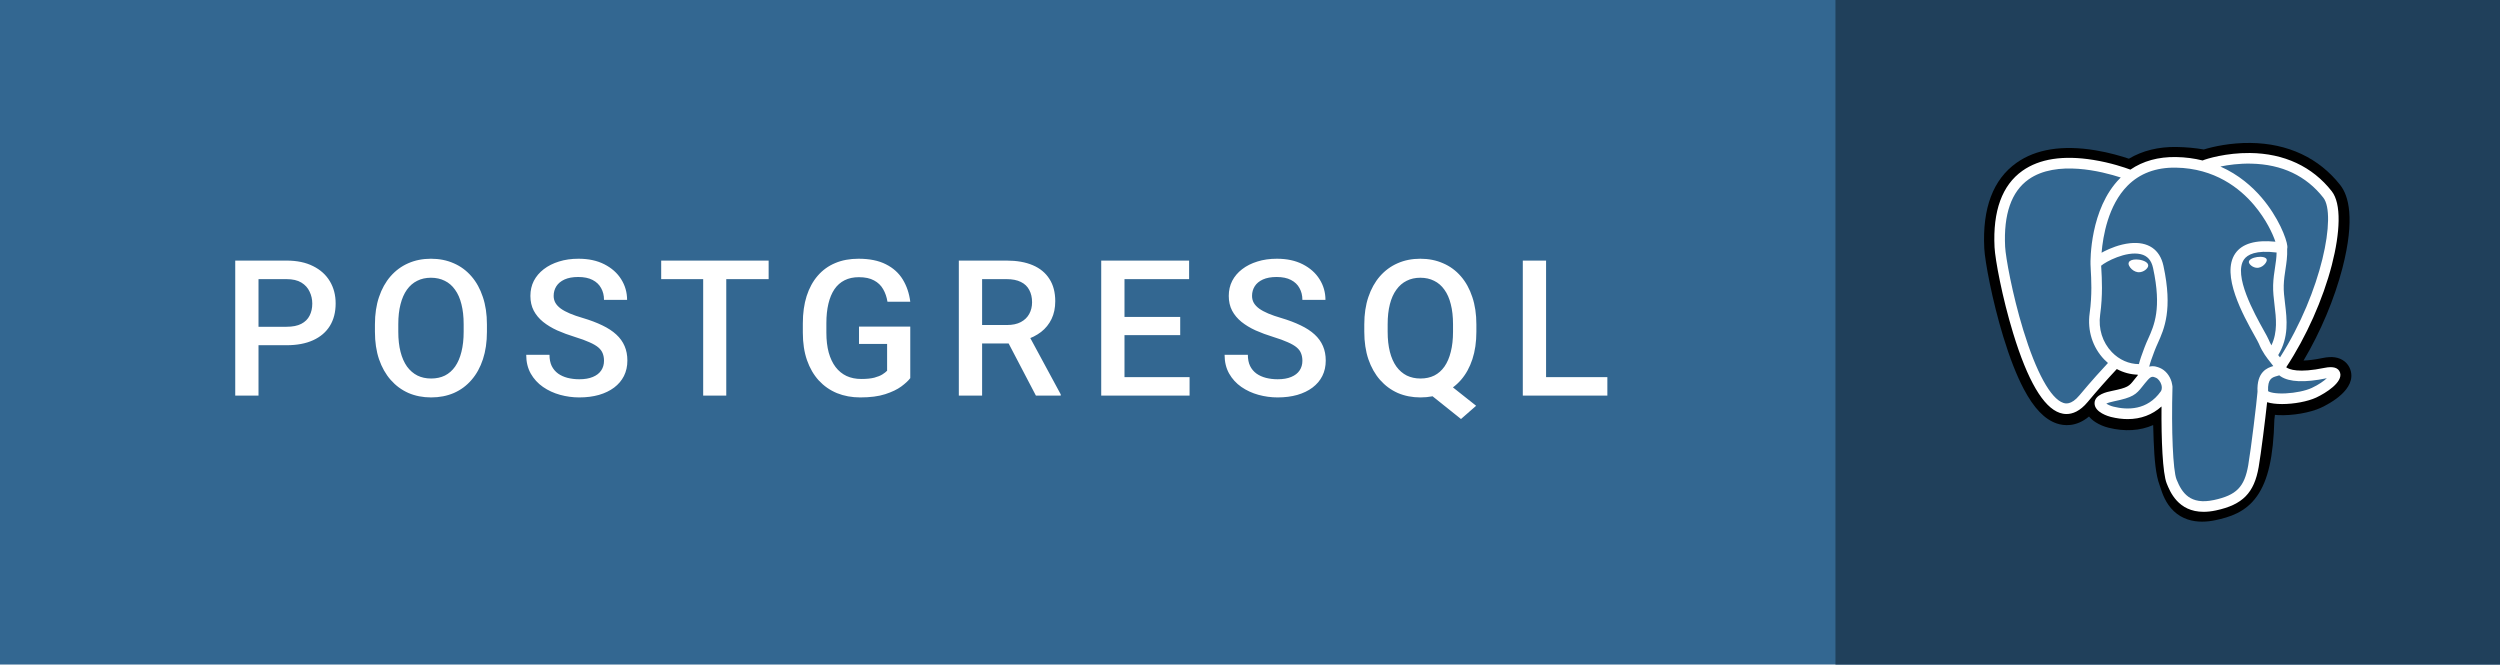 <svg width="158" height="42" viewBox="0 0 158 42" fill="none" xmlns="http://www.w3.org/2000/svg">
<rect width="158" height="42" fill="#336791"/>
<path d="M18.107 21.818H15.887V20.652H18.107C18.494 20.652 18.807 20.59 19.045 20.465C19.283 20.34 19.457 20.168 19.566 19.949C19.68 19.727 19.736 19.473 19.736 19.188C19.736 18.918 19.68 18.666 19.566 18.432C19.457 18.193 19.283 18.002 19.045 17.857C18.807 17.713 18.494 17.641 18.107 17.641H16.338V25H14.867V16.469H18.107C18.768 16.469 19.328 16.586 19.789 16.82C20.254 17.051 20.607 17.371 20.85 17.781C21.092 18.188 21.213 18.652 21.213 19.176C21.213 19.727 21.092 20.199 20.85 20.594C20.607 20.988 20.254 21.291 19.789 21.502C19.328 21.713 18.768 21.818 18.107 21.818ZM30.774 20.5V20.969C30.774 21.613 30.69 22.191 30.522 22.703C30.354 23.215 30.114 23.65 29.801 24.01C29.493 24.369 29.122 24.645 28.688 24.836C28.255 25.023 27.774 25.117 27.247 25.117C26.723 25.117 26.245 25.023 25.811 24.836C25.381 24.645 25.008 24.369 24.692 24.01C24.375 23.65 24.13 23.215 23.954 22.703C23.782 22.191 23.696 21.613 23.696 20.969V20.5C23.696 19.855 23.782 19.279 23.954 18.771C24.125 18.26 24.368 17.824 24.68 17.465C24.997 17.102 25.37 16.826 25.799 16.639C26.233 16.447 26.712 16.352 27.235 16.352C27.762 16.352 28.243 16.447 28.676 16.639C29.11 16.826 29.483 17.102 29.796 17.465C30.108 17.824 30.348 18.26 30.516 18.771C30.688 19.279 30.774 19.855 30.774 20.5ZM29.303 20.969V20.488C29.303 20.012 29.256 19.592 29.163 19.229C29.073 18.861 28.938 18.555 28.758 18.309C28.583 18.059 28.366 17.871 28.108 17.746C27.85 17.617 27.559 17.553 27.235 17.553C26.911 17.553 26.622 17.617 26.368 17.746C26.114 17.871 25.897 18.059 25.717 18.309C25.542 18.555 25.407 18.861 25.313 19.229C25.219 19.592 25.172 20.012 25.172 20.488V20.969C25.172 21.445 25.219 21.867 25.313 22.234C25.407 22.602 25.544 22.912 25.723 23.166C25.907 23.416 26.125 23.605 26.38 23.734C26.633 23.859 26.922 23.922 27.247 23.922C27.575 23.922 27.866 23.859 28.12 23.734C28.374 23.605 28.588 23.416 28.764 23.166C28.94 22.912 29.073 22.602 29.163 22.234C29.256 21.867 29.303 21.445 29.303 20.969ZM38.173 22.803C38.173 22.627 38.146 22.471 38.091 22.334C38.04 22.197 37.948 22.072 37.816 21.959C37.683 21.846 37.495 21.736 37.253 21.631C37.015 21.521 36.71 21.41 36.339 21.297C35.933 21.172 35.558 21.033 35.214 20.881C34.874 20.725 34.577 20.545 34.323 20.342C34.069 20.135 33.872 19.898 33.732 19.633C33.591 19.363 33.521 19.053 33.521 18.701C33.521 18.354 33.593 18.037 33.737 17.752C33.886 17.467 34.095 17.221 34.364 17.014C34.638 16.803 34.96 16.641 35.331 16.527C35.702 16.41 36.112 16.352 36.562 16.352C37.194 16.352 37.739 16.469 38.196 16.703C38.657 16.938 39.011 17.252 39.257 17.646C39.507 18.041 39.632 18.477 39.632 18.953H38.173C38.173 18.672 38.112 18.424 37.991 18.209C37.874 17.99 37.694 17.818 37.452 17.693C37.214 17.568 36.911 17.506 36.544 17.506C36.196 17.506 35.907 17.559 35.677 17.664C35.446 17.77 35.275 17.912 35.161 18.092C35.048 18.271 34.991 18.475 34.991 18.701C34.991 18.861 35.028 19.008 35.103 19.141C35.177 19.27 35.29 19.391 35.443 19.504C35.595 19.613 35.786 19.717 36.017 19.814C36.247 19.912 36.519 20.006 36.831 20.096C37.304 20.236 37.716 20.393 38.068 20.564C38.419 20.732 38.712 20.924 38.946 21.139C39.181 21.354 39.357 21.598 39.474 21.871C39.591 22.141 39.65 22.447 39.65 22.791C39.65 23.15 39.577 23.475 39.433 23.764C39.288 24.049 39.081 24.293 38.812 24.496C38.546 24.695 38.226 24.85 37.851 24.959C37.48 25.064 37.066 25.117 36.608 25.117C36.198 25.117 35.794 25.062 35.396 24.953C35.001 24.844 34.642 24.678 34.318 24.455C33.993 24.229 33.736 23.947 33.544 23.611C33.353 23.271 33.257 22.875 33.257 22.422H34.728C34.728 22.699 34.775 22.936 34.868 23.131C34.966 23.326 35.101 23.486 35.273 23.611C35.444 23.732 35.644 23.822 35.87 23.881C36.101 23.939 36.347 23.969 36.608 23.969C36.952 23.969 37.239 23.92 37.47 23.822C37.704 23.725 37.88 23.588 37.997 23.412C38.114 23.236 38.173 23.033 38.173 22.803ZM45.9 16.469V25H44.441V16.469H45.9ZM48.578 16.469V17.641H41.787V16.469H48.578ZM57.529 20.641V23.898C57.408 24.059 57.219 24.234 56.961 24.426C56.707 24.613 56.369 24.775 55.947 24.912C55.526 25.049 55 25.117 54.371 25.117C53.836 25.117 53.346 25.027 52.901 24.848C52.455 24.664 52.071 24.396 51.746 24.045C51.426 23.693 51.178 23.266 51.002 22.762C50.826 22.254 50.739 21.676 50.739 21.027V20.436C50.739 19.791 50.819 19.217 50.979 18.713C51.143 18.205 51.377 17.775 51.682 17.424C51.987 17.072 52.354 16.807 52.783 16.627C53.217 16.443 53.707 16.352 54.254 16.352C54.953 16.352 55.532 16.469 55.989 16.703C56.45 16.934 56.805 17.254 57.055 17.664C57.305 18.074 57.463 18.543 57.529 19.07H56.088C56.041 18.773 55.95 18.508 55.813 18.273C55.68 18.039 55.489 17.855 55.239 17.723C54.992 17.586 54.672 17.518 54.278 17.518C53.938 17.518 53.639 17.582 53.381 17.711C53.123 17.84 52.908 18.029 52.737 18.279C52.569 18.529 52.442 18.834 52.356 19.193C52.27 19.553 52.227 19.963 52.227 20.424V21.027C52.227 21.496 52.276 21.912 52.373 22.275C52.475 22.639 52.619 22.945 52.807 23.195C52.998 23.445 53.231 23.635 53.504 23.764C53.778 23.889 54.086 23.951 54.43 23.951C54.766 23.951 55.041 23.924 55.256 23.869C55.471 23.811 55.641 23.742 55.766 23.664C55.895 23.582 55.994 23.504 56.065 23.43V21.736H54.289V20.641H57.529ZM60.598 16.469H63.616C64.264 16.469 64.817 16.566 65.274 16.762C65.731 16.957 66.081 17.246 66.323 17.629C66.569 18.008 66.692 18.477 66.692 19.035C66.692 19.461 66.614 19.836 66.458 20.16C66.302 20.484 66.081 20.758 65.796 20.98C65.51 21.199 65.171 21.369 64.776 21.49L64.331 21.707H61.618L61.606 20.541H63.639C63.991 20.541 64.284 20.479 64.518 20.354C64.753 20.229 64.928 20.059 65.046 19.844C65.167 19.625 65.227 19.379 65.227 19.105C65.227 18.809 65.169 18.551 65.052 18.332C64.938 18.109 64.763 17.939 64.524 17.822C64.286 17.701 63.983 17.641 63.616 17.641H62.069V25H60.598V16.469ZM65.468 25L63.464 21.168L65.005 21.162L67.038 24.924V25H65.468ZM75.181 23.834V25H70.652V23.834H75.181ZM71.068 16.469V25H69.597V16.469H71.068ZM74.589 20.031V21.18H70.652V20.031H74.589ZM75.152 16.469V17.641H70.652V16.469H75.152ZM82.311 22.803C82.311 22.627 82.283 22.471 82.228 22.334C82.178 22.197 82.086 22.072 81.953 21.959C81.82 21.846 81.633 21.736 81.391 21.631C81.152 21.521 80.848 21.41 80.477 21.297C80.07 21.172 79.695 21.033 79.352 20.881C79.012 20.725 78.715 20.545 78.461 20.342C78.207 20.135 78.01 19.898 77.869 19.633C77.728 19.363 77.658 19.053 77.658 18.701C77.658 18.354 77.73 18.037 77.875 17.752C78.023 17.467 78.232 17.221 78.502 17.014C78.775 16.803 79.098 16.641 79.469 16.527C79.84 16.41 80.25 16.352 80.699 16.352C81.332 16.352 81.877 16.469 82.334 16.703C82.795 16.938 83.148 17.252 83.394 17.646C83.644 18.041 83.769 18.477 83.769 18.953H82.311C82.311 18.672 82.25 18.424 82.129 18.209C82.012 17.99 81.832 17.818 81.59 17.693C81.352 17.568 81.049 17.506 80.682 17.506C80.334 17.506 80.045 17.559 79.814 17.664C79.584 17.77 79.412 17.912 79.299 18.092C79.186 18.271 79.129 18.475 79.129 18.701C79.129 18.861 79.166 19.008 79.24 19.141C79.314 19.27 79.428 19.391 79.58 19.504C79.732 19.613 79.924 19.717 80.154 19.814C80.385 19.912 80.656 20.006 80.969 20.096C81.441 20.236 81.853 20.393 82.205 20.564C82.557 20.732 82.85 20.924 83.084 21.139C83.318 21.354 83.494 21.598 83.611 21.871C83.728 22.141 83.787 22.447 83.787 22.791C83.787 23.15 83.715 23.475 83.57 23.764C83.426 24.049 83.219 24.293 82.949 24.496C82.683 24.695 82.363 24.85 81.988 24.959C81.617 25.064 81.203 25.117 80.746 25.117C80.336 25.117 79.932 25.062 79.533 24.953C79.139 24.844 78.779 24.678 78.455 24.455C78.131 24.229 77.873 23.947 77.682 23.611C77.49 23.271 77.394 22.875 77.394 22.422H78.865C78.865 22.699 78.912 22.936 79.006 23.131C79.103 23.326 79.238 23.486 79.41 23.611C79.582 23.732 79.781 23.822 80.008 23.881C80.238 23.939 80.484 23.969 80.746 23.969C81.09 23.969 81.377 23.92 81.607 23.822C81.842 23.725 82.017 23.588 82.135 23.412C82.252 23.236 82.311 23.033 82.311 22.803ZM91.045 23.863L93.29 25.645L92.335 26.482L90.131 24.719L91.045 23.863ZM93.307 20.5V20.969C93.307 21.613 93.223 22.191 93.055 22.703C92.887 23.215 92.647 23.65 92.335 24.01C92.022 24.369 91.649 24.645 91.215 24.836C90.782 25.023 90.301 25.117 89.774 25.117C89.251 25.117 88.772 25.023 88.338 24.836C87.909 24.645 87.536 24.369 87.219 24.01C86.903 23.65 86.657 23.215 86.481 22.703C86.309 22.191 86.223 21.613 86.223 20.969V20.5C86.223 19.855 86.309 19.279 86.481 18.771C86.653 18.26 86.895 17.824 87.207 17.465C87.524 17.102 87.897 16.826 88.327 16.639C88.76 16.447 89.239 16.352 89.762 16.352C90.29 16.352 90.77 16.447 91.204 16.639C91.641 16.826 92.016 17.102 92.329 17.465C92.641 17.824 92.881 18.26 93.049 18.771C93.221 19.279 93.307 19.855 93.307 20.5ZM91.831 20.969V20.488C91.831 20.012 91.784 19.592 91.69 19.229C91.6 18.861 91.465 18.555 91.286 18.309C91.11 18.059 90.893 17.871 90.635 17.746C90.381 17.617 90.09 17.553 89.762 17.553C89.442 17.553 89.155 17.617 88.901 17.746C88.647 17.871 88.43 18.059 88.251 18.309C88.071 18.555 87.934 18.861 87.84 19.229C87.747 19.592 87.7 20.012 87.7 20.488V20.969C87.7 21.445 87.747 21.867 87.84 22.234C87.934 22.602 88.071 22.912 88.251 23.166C88.434 23.416 88.653 23.605 88.907 23.734C89.165 23.859 89.454 23.922 89.774 23.922C90.102 23.922 90.393 23.859 90.647 23.734C90.901 23.605 91.116 23.416 91.291 23.166C91.467 22.912 91.6 22.602 91.69 22.234C91.784 21.867 91.831 21.445 91.831 20.969ZM101.585 23.834V25H97.302V23.834H101.585ZM97.712 16.469V25H96.241V16.469H97.712Z" fill="white"/>
<rect width="42" height="42" transform="translate(116)" fill="#20405B"/>
<g clip-path="url(#clip0_4_920)">
<path d="M148.546 23.372C148.407 22.949 148.041 22.654 147.568 22.584C147.345 22.551 147.09 22.565 146.788 22.627C146.262 22.736 145.871 22.777 145.586 22.785C146.662 20.968 147.537 18.896 148.041 16.946C148.855 13.793 148.42 12.356 147.911 11.706C146.565 9.986 144.601 9.062 142.232 9.034C140.968 9.018 139.859 9.268 139.28 9.447C138.741 9.352 138.161 9.299 137.553 9.289C136.414 9.271 135.407 9.52 134.546 10.03C134.07 9.869 133.305 9.642 132.422 9.497C130.346 9.156 128.672 9.422 127.448 10.287C125.966 11.334 125.278 13.153 125.406 15.694C125.446 16.501 125.897 18.955 126.608 21.283C127.016 22.621 127.452 23.732 127.902 24.586C128.541 25.796 129.224 26.509 129.992 26.765C130.422 26.908 131.203 27.009 132.025 26.324C132.129 26.45 132.268 26.576 132.453 26.692C132.687 26.84 132.974 26.961 133.26 27.032C134.291 27.29 135.256 27.226 136.08 26.864C136.085 27.011 136.089 27.151 136.093 27.272C136.098 27.468 136.103 27.66 136.111 27.84C136.159 29.056 136.242 30.001 136.487 30.663C136.501 30.699 136.519 30.754 136.538 30.813C136.66 31.188 136.865 31.814 137.385 32.305C137.923 32.813 138.575 32.969 139.172 32.969C139.471 32.969 139.757 32.93 140.007 32.877C140.9 32.685 141.914 32.394 142.647 31.349C143.341 30.362 143.678 28.875 143.739 26.532C143.747 26.466 143.754 26.402 143.761 26.342L143.775 26.218L143.939 26.233L143.981 26.236C144.89 26.277 146.002 26.084 146.685 25.767C147.224 25.517 148.953 24.604 148.546 23.372Z" fill="black"/>
<path d="M146.991 23.611C144.288 24.169 144.102 23.253 144.102 23.253C146.956 19.018 148.15 13.641 147.12 12.325C144.311 8.736 139.447 10.433 139.366 10.477L139.34 10.482C138.806 10.371 138.208 10.305 137.536 10.294C136.313 10.274 135.385 10.615 134.681 11.149C134.681 11.149 126.005 7.575 126.409 15.644C126.495 17.36 128.869 28.632 131.702 25.227C132.737 23.983 133.737 22.93 133.737 22.93C134.234 23.26 134.828 23.428 135.452 23.368L135.5 23.327C135.485 23.481 135.492 23.633 135.52 23.811C134.79 24.627 135.005 24.77 133.546 25.07C132.07 25.374 132.937 25.916 133.503 26.057C134.189 26.229 135.777 26.472 136.85 24.97L136.807 25.142C137.093 25.37 137.294 26.631 137.26 27.773C137.226 28.916 137.204 29.701 137.429 30.313C137.654 30.926 137.879 32.305 139.796 31.894C141.398 31.55 142.229 30.661 142.344 29.177C142.426 28.122 142.612 28.277 142.623 27.334L142.772 26.887C142.944 25.457 142.799 24.996 143.786 25.21L144.026 25.232C144.753 25.265 145.704 25.115 146.262 24.855C147.463 24.298 148.176 23.366 146.991 23.611H146.991Z" fill="#336791"/>
<path d="M135.189 16.411C134.945 16.377 134.724 16.409 134.613 16.493C134.55 16.541 134.531 16.596 134.525 16.634C134.511 16.734 134.582 16.845 134.625 16.903C134.747 17.065 134.926 17.176 135.103 17.201C135.129 17.204 135.154 17.206 135.18 17.206C135.475 17.206 135.743 16.976 135.766 16.807C135.796 16.595 135.488 16.453 135.189 16.411ZM143.26 16.418C143.237 16.252 142.941 16.204 142.659 16.243C142.379 16.282 142.107 16.409 142.129 16.576C142.147 16.706 142.382 16.927 142.659 16.927C142.682 16.927 142.706 16.925 142.73 16.922C142.915 16.896 143.051 16.779 143.115 16.711C143.214 16.608 143.27 16.493 143.26 16.418Z" fill="white"/>
<path d="M147.891 23.548C147.788 23.236 147.456 23.136 146.905 23.25C145.268 23.587 144.682 23.353 144.489 23.212C145.762 21.273 146.808 18.93 147.373 16.745C147.64 15.709 147.788 14.748 147.8 13.964C147.814 13.104 147.667 12.471 147.365 12.085C146.147 10.528 144.358 9.693 142.194 9.67C140.706 9.654 139.448 10.034 139.205 10.142C138.691 10.014 138.132 9.935 137.523 9.925C136.406 9.907 135.44 10.175 134.641 10.72C134.293 10.591 133.396 10.283 132.298 10.106C130.401 9.8 128.893 10.032 127.817 10.794C126.533 11.704 125.94 13.33 126.055 15.627C126.094 16.4 126.534 18.777 127.229 21.054C128.144 24.051 129.138 25.747 130.184 26.096C130.307 26.137 130.448 26.166 130.604 26.166C130.985 26.166 131.453 25.994 131.94 25.408C132.534 24.696 133.148 24.001 133.782 23.324C134.193 23.545 134.645 23.668 135.107 23.68C135.108 23.692 135.109 23.704 135.11 23.716C135.031 23.811 134.953 23.908 134.877 24.005C134.557 24.412 134.49 24.496 133.459 24.709C133.166 24.769 132.387 24.93 132.376 25.475C132.364 26.072 133.296 26.322 133.403 26.349C133.773 26.441 134.13 26.487 134.47 26.487C135.298 26.487 136.026 26.215 136.608 25.689C136.59 27.815 136.679 29.91 136.934 30.548C137.143 31.07 137.654 32.347 139.267 32.347C139.504 32.347 139.764 32.32 140.051 32.258C141.735 31.898 142.466 31.153 142.749 29.513C142.9 28.636 143.16 26.542 143.282 25.419C143.54 25.5 143.872 25.536 144.231 25.536C144.979 25.536 145.842 25.377 146.384 25.126C146.992 24.843 148.09 24.15 147.891 23.548ZM143.881 15.959C143.876 16.29 143.83 16.591 143.782 16.905C143.73 17.243 143.676 17.593 143.662 18.017C143.649 18.43 143.701 18.858 143.75 19.273C143.851 20.112 143.955 20.975 143.554 21.826C143.488 21.708 143.429 21.587 143.377 21.462C143.327 21.341 143.219 21.148 143.07 20.88C142.488 19.836 141.126 17.393 141.823 16.396C142.031 16.099 142.558 15.794 143.881 15.959ZM142.277 10.342C144.217 10.384 145.751 11.11 146.837 12.498C147.67 13.563 146.753 18.407 144.097 22.586C144.071 22.552 144.044 22.518 144.017 22.485L143.983 22.442C144.669 21.309 144.535 20.188 144.416 19.194C144.367 18.786 144.32 18.4 144.332 18.038C144.344 17.655 144.395 17.326 144.444 17.007C144.504 16.615 144.566 16.209 144.549 15.731C144.561 15.681 144.567 15.622 144.56 15.552C144.517 15.093 143.993 13.72 142.926 12.478C142.342 11.798 141.491 11.038 140.328 10.525C140.828 10.421 141.512 10.325 142.277 10.342ZM131.425 24.98C130.889 25.625 130.518 25.501 130.396 25.46C129.603 25.196 128.682 23.518 127.87 20.858C127.167 18.557 126.757 16.242 126.724 15.593C126.622 13.541 127.119 12.11 128.203 11.341C129.967 10.091 132.867 10.839 134.033 11.219C134.016 11.236 133.999 11.251 133.982 11.268C132.07 13.199 132.115 16.499 132.12 16.701C132.12 16.778 132.126 16.889 132.135 17.04C132.168 17.595 132.229 18.628 132.066 19.798C131.914 20.885 132.249 21.949 132.985 22.717C133.06 22.795 133.14 22.87 133.223 22.941C132.895 23.292 132.183 24.068 131.425 24.98ZM133.468 22.253C132.875 21.634 132.606 20.773 132.729 19.89C132.902 18.655 132.838 17.579 132.804 17C132.799 16.919 132.795 16.849 132.792 16.793C133.072 16.545 134.366 15.851 135.29 16.063C135.711 16.159 135.968 16.446 136.074 16.94C136.627 19.494 136.147 20.559 135.762 21.415C135.683 21.591 135.608 21.758 135.544 21.93L135.494 22.064C135.369 22.401 135.252 22.714 135.179 23.011C134.549 23.009 133.935 22.74 133.468 22.253V22.253ZM133.565 25.699C133.381 25.653 133.215 25.573 133.118 25.506C133.199 25.468 133.344 25.416 133.594 25.365C134.807 25.115 134.994 24.939 135.403 24.42C135.497 24.301 135.603 24.166 135.75 24.001L135.75 24.001C135.97 23.756 136.07 23.797 136.252 23.873C136.399 23.934 136.543 24.119 136.601 24.322C136.628 24.418 136.659 24.6 136.558 24.742C135.704 25.938 134.459 25.922 133.565 25.699ZM139.911 31.603C138.427 31.921 137.902 31.164 137.556 30.299C137.333 29.741 137.223 27.222 137.301 24.44C137.302 24.403 137.297 24.368 137.286 24.334C137.277 24.268 137.263 24.202 137.245 24.137C137.129 23.733 136.847 23.394 136.508 23.254C136.374 23.198 136.127 23.096 135.83 23.172C135.893 22.911 136.003 22.616 136.122 22.298L136.172 22.164C136.228 22.012 136.299 21.856 136.373 21.69C136.776 20.795 137.328 19.569 136.729 16.798C136.505 15.761 135.755 15.254 134.62 15.371C133.939 15.442 133.316 15.717 133.005 15.874C132.938 15.908 132.877 15.941 132.82 15.973C132.907 14.927 133.234 12.973 134.46 11.737C135.232 10.959 136.259 10.575 137.512 10.595C139.979 10.636 141.561 11.902 142.454 12.957C143.223 13.866 143.64 14.782 143.806 15.276C142.556 15.149 141.705 15.396 141.274 16.012C140.336 17.353 141.787 19.955 142.485 21.206C142.613 21.435 142.723 21.633 142.758 21.717C142.985 22.267 143.279 22.635 143.494 22.903C143.559 22.985 143.623 23.065 143.672 23.135C143.293 23.244 142.613 23.496 142.675 24.757C142.625 25.39 142.269 28.352 142.089 29.399C141.85 30.782 141.341 31.297 139.911 31.604V31.603ZM146.102 24.518C145.715 24.698 145.067 24.833 144.451 24.862C143.771 24.894 143.425 24.786 143.343 24.719C143.305 23.933 143.598 23.851 143.907 23.764C143.956 23.751 144.003 23.737 144.049 23.721C144.077 23.744 144.109 23.767 144.143 23.79C144.689 24.151 145.664 24.19 147.04 23.906L147.056 23.903C146.87 24.076 146.552 24.309 146.102 24.518Z" fill="white"/>
</g>
<defs>
<clipPath id="clip0_4_920">
<rect width="24" height="24" fill="white" transform="translate(125 9)"/>
</clipPath>
</defs>
</svg>
